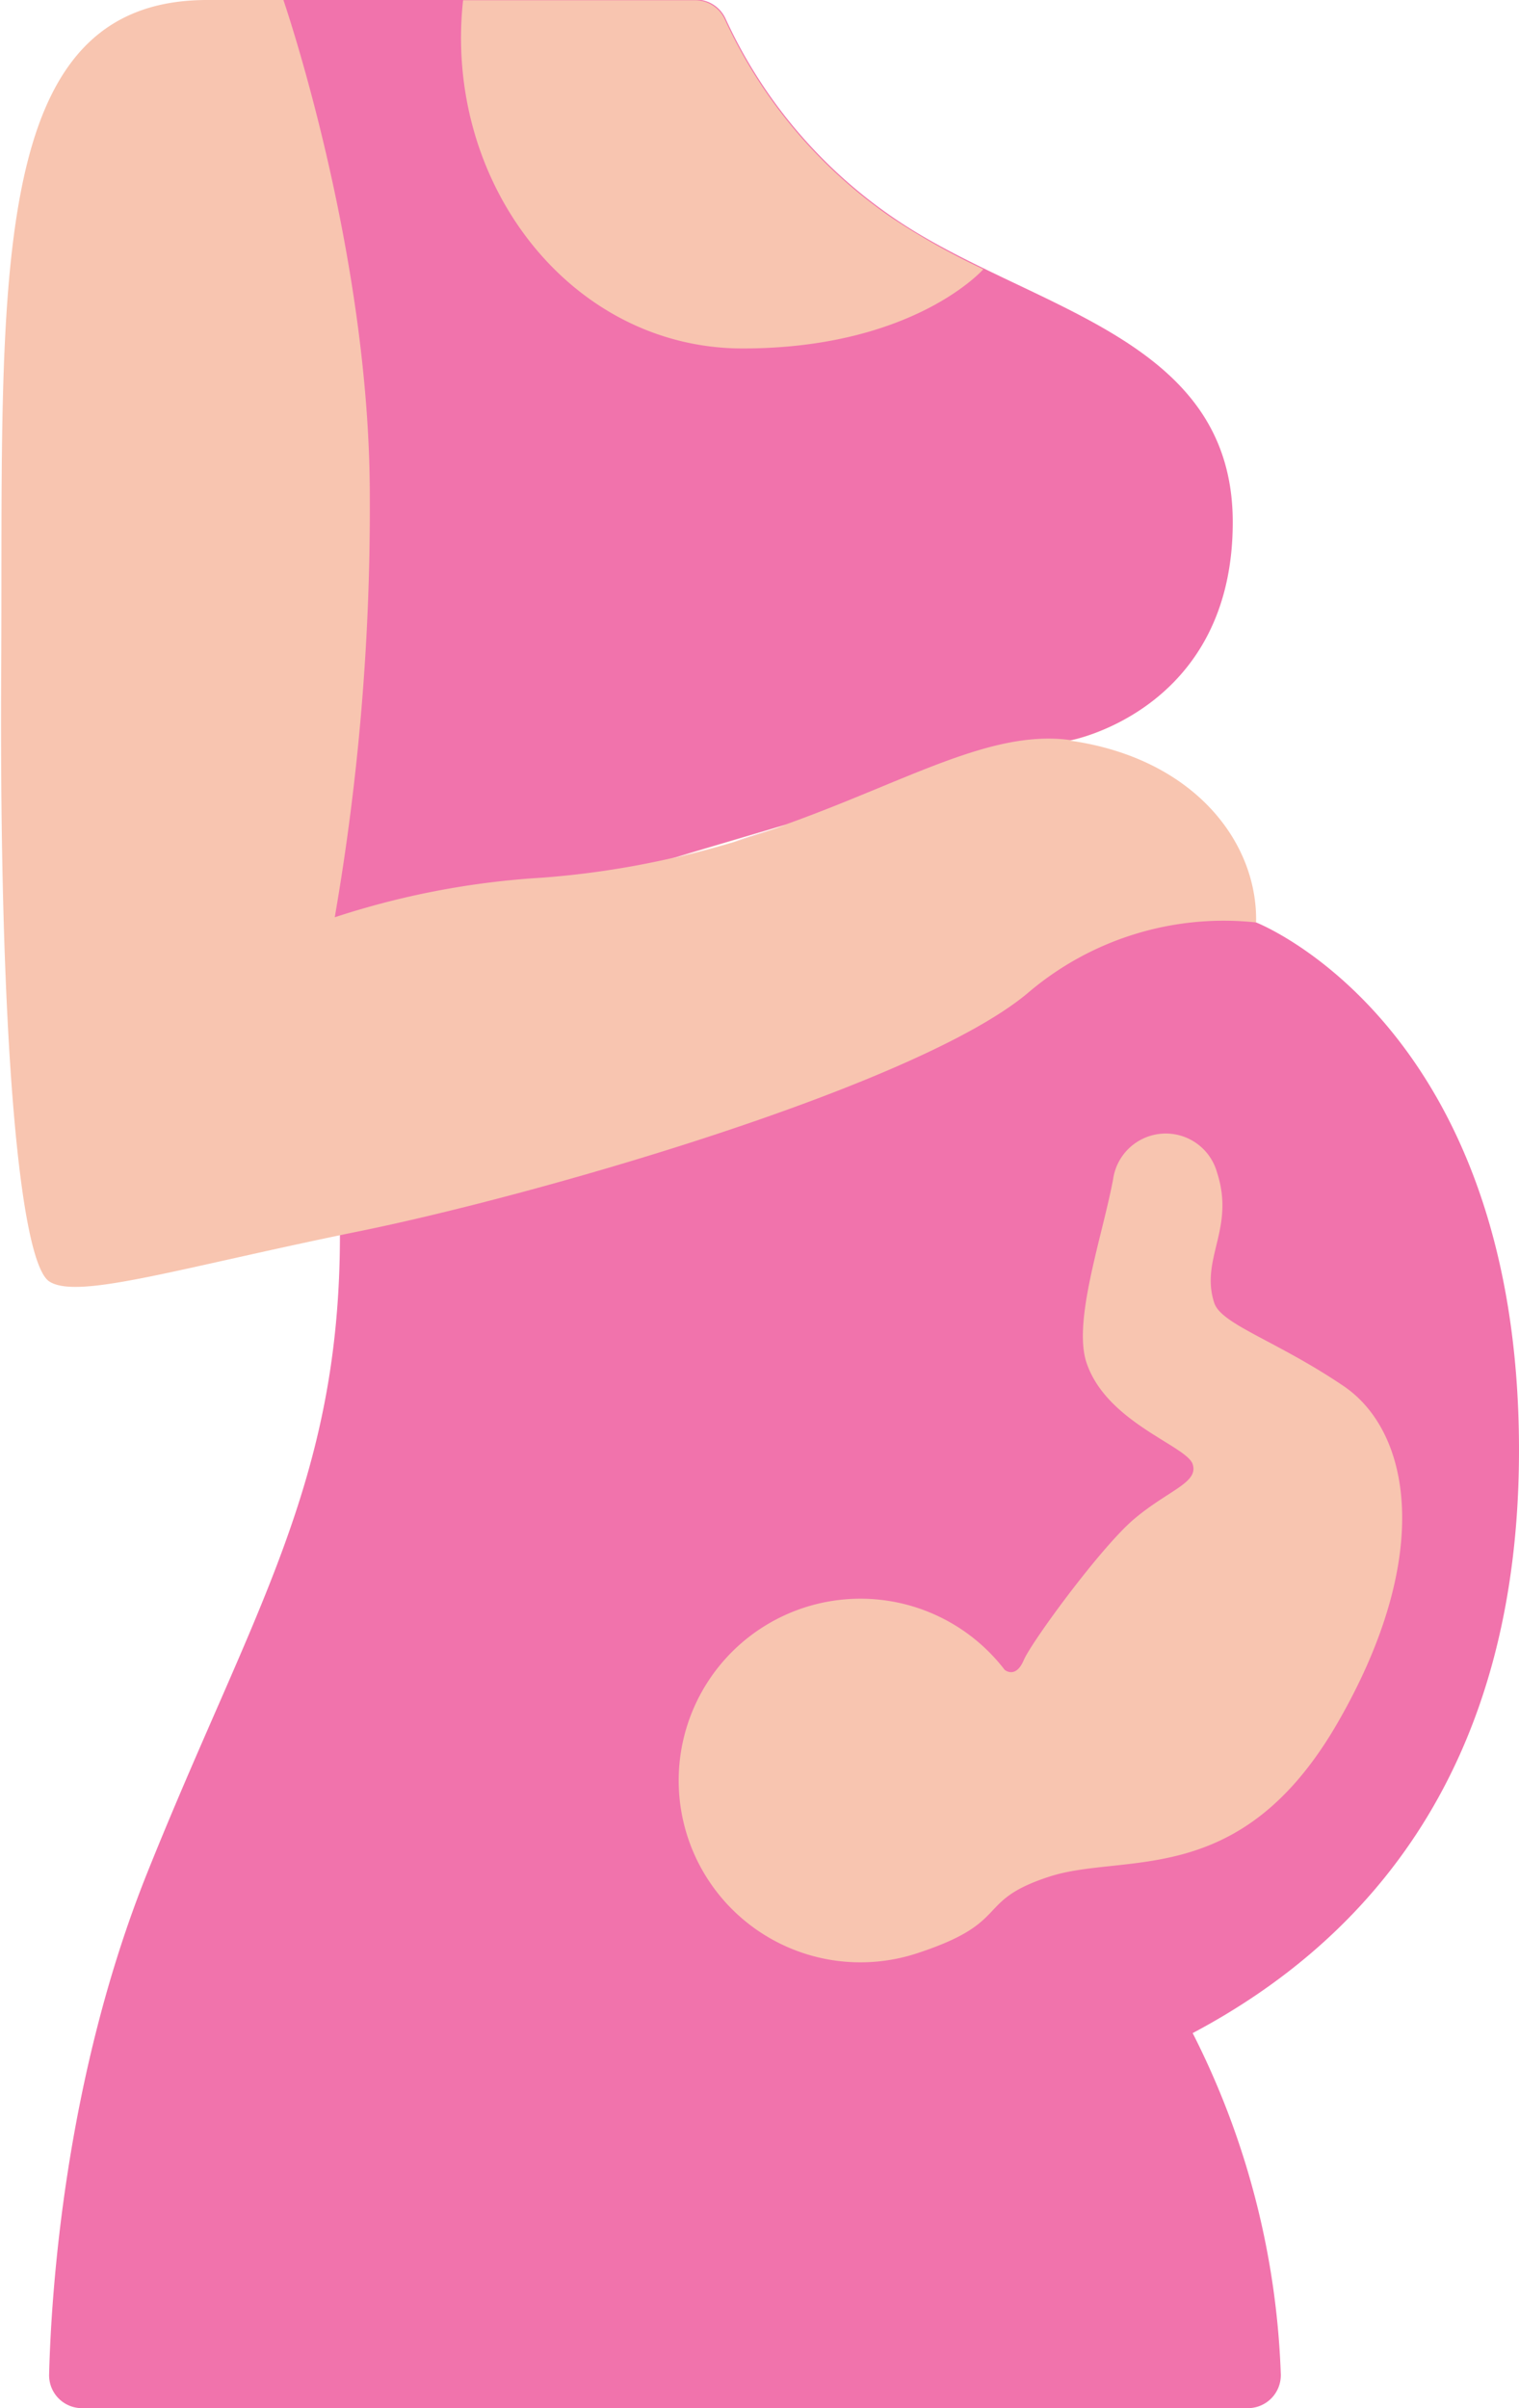 <svg id="Capa_1" data-name="Capa 1" xmlns="http://www.w3.org/2000/svg" viewBox="0 0 126.19 200"><defs><style>.cls-1{fill:#f5a4c7;}.cls-2{fill:#007cc3;}.cls-3{fill:none;stroke:#f7931e;stroke-linecap:round;stroke-linejoin:round;stroke-width:1.17px;}.cls-4{fill:#f173ac;}.cls-5{fill:#f8c5b0;}</style></defs><title>cont</title><path class="cls-1" d="M630.17,1251.15" transform="translate(-483.19 -1246.06)"/><path class="cls-1" d="M622,1248.44" transform="translate(-483.19 -1246.06)"/><path class="cls-1" d="M617.89,1251.59" transform="translate(-483.19 -1246.06)"/><path class="cls-1" d="M609.43,1250.67" transform="translate(-483.19 -1246.06)"/><path class="cls-2" d="M634.22,1251.59" transform="translate(-483.19 -1246.06)"/><path class="cls-2" d="M654.88,1248.47" transform="translate(-483.19 -1246.06)"/><path class="cls-2" d="M646.61,1249.71" transform="translate(-483.19 -1246.06)"/><path class="cls-1" d="M605.58,1249.53" transform="translate(-483.19 -1246.06)"/><path class="cls-1" d="M597.44,1248" transform="translate(-483.19 -1246.06)"/><path class="cls-3" d="M536.7,1423.69" transform="translate(-483.19 -1246.06)"/><path class="cls-4" d="M509.6,1338.44l66.61-23.3,11.33,7.53s21.84,8.45,21.84,43.82c0,26.34-12.49,40.67-27.11,48.42h0a67.64,67.64,0,0,1,7.32,28.28,2.74,2.74,0,0,1-2.73,2.87H490a2.73,2.73,0,0,1-2.73-2.8c.17-6.73,1.29-24.56,8.16-41.68,8.69-21.67,16-32.33,16-52.95Z" transform="translate(-483.19 -1246.06)"/><path class="cls-5" d="M499.12,1329.17s6.64-8.56,29.16-10.21,33.56-12.83,43.79-11.39,15.61,8.36,15.47,15.1a25.07,25.07,0,0,0-19,5.89c-9.19,7.66-40.49,16.7-55.52,19.76s-23.35,5.7-25.73,4.17-4.18-19.06-4-50.78-1.53-55.65,17.11-55.65H540.9a2.73,2.73,0,0,1,2.5,1.62,40.45,40.45,0,0,0,13.9,16.48c11.13,7.65,28.22,9.7,28.22,25.31s-13.45,18.1-13.45,18.1" transform="translate(-483.19 -1246.06)"/><path class="cls-3" d="M572.07,1307.57" transform="translate(-483.19 -1246.06)"/><path class="cls-4" d="M511,1322.24h0a68.15,68.15,0,0,1,17.26-3.29A72.82,72.82,0,0,0,544,1316c-1.48.44-3,.86-4.65,1.23l9-2.66c-1.34.48-2.74,1-4.2,1.39,12.55-3.79,20.5-9.48,28-8.43h0s13.45-2.5,13.45-18.1-17.09-17.66-28.22-25.31a40.45,40.45,0,0,1-13.9-16.48,2.73,2.73,0,0,0-2.5-1.62H506.72s7.19,20.81,7.19,41.2A198.94,198.94,0,0,1,511,1322.24Z" transform="translate(-483.19 -1246.06)"/><path class="cls-5" d="M544.88,1275c14.23,0,20-6.58,20-6.58h0a59.42,59.42,0,0,1-7.56-4.24,40.45,40.45,0,0,1-13.9-16.48,2.73,2.73,0,0,0-2.5-1.62H521.66C520,1261.31,530.64,1275,544.88,1275Z" transform="translate(-483.19 -1246.06)"/><path class="cls-5" d="M566.65,1384.74a15.1,15.1,0,1,0-7.3,23.55c8-2.61,4.71-4.32,11-6.37s15.91,1.16,23.95-12.76,6.09-24.22.49-28-10.14-5.1-10.73-6.9c-1.19-3.67,1.76-6.16.23-10.84a4.42,4.42,0,0,0-8.63.58c-.88,4.7-3.35,11.74-2.22,15.2,1.65,5,8.32,6.92,8.83,8.46s-2,2.15-4.82,4.52c-2.69,2.23-8.55,10.2-9.22,11.77S566.65,1384.74,566.65,1384.74Z" transform="translate(-483.19 -1246.06)"/></svg>